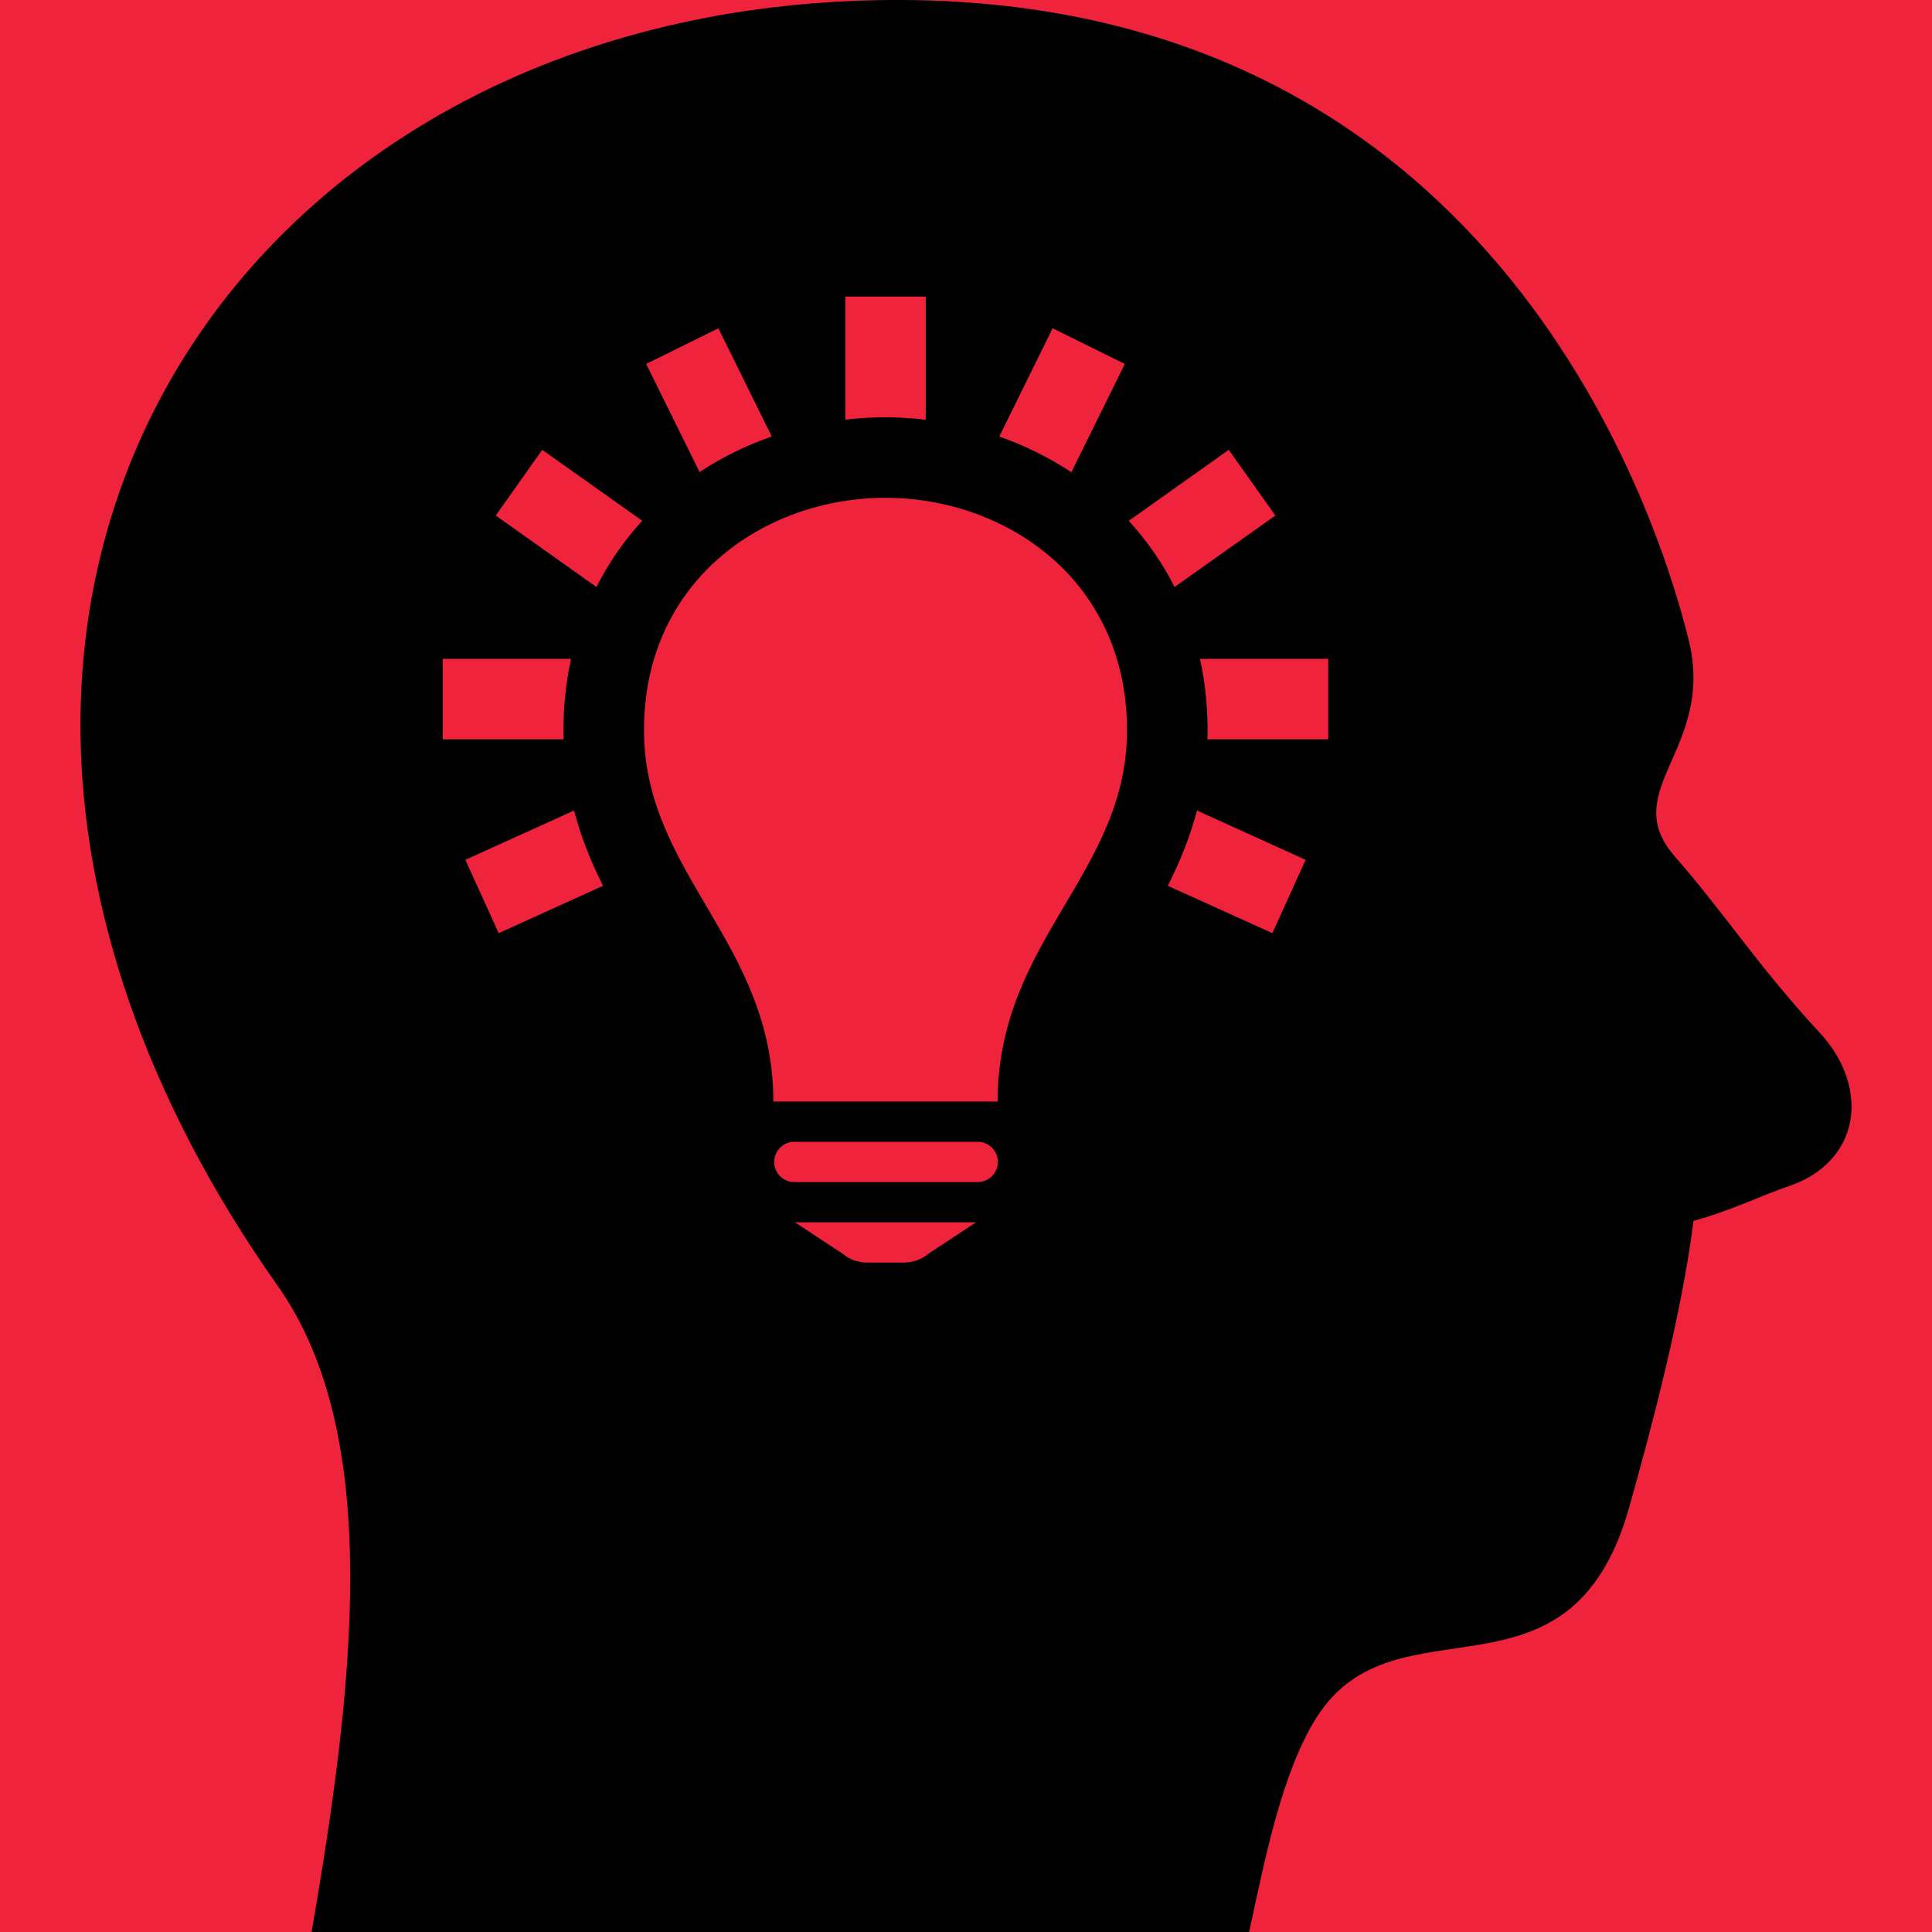 <svg width="24" height="24" viewBox="0 0 24 24" fill="none" xmlns="http://www.w3.org/2000/svg">
<g clip-path="url(#clip0_136_4)">
<rect width="24" height="24" fill="#EF233C"/>
<path fill-rule="evenodd" clip-rule="evenodd" d="M15.517 24H3.871C4.393 20.965 4.768 17.838 3.449 15.972C1.783 13.615 1.019 11.23 1 9.089C0.955 3.899 5.231 -0.025 11.203 -3.28412e-06C18.439 0.03 20.531 6.156 20.976 7.943C21.316 9.312 20.078 9.812 20.81 10.645C21.406 11.324 21.845 12.009 22.599 12.822C22.891 13.137 23.004 13.468 23 13.765C22.994 14.199 22.709 14.563 22.252 14.723C21.823 14.873 21.492 15.043 21.037 15.166C20.892 16.326 20.516 17.738 20.239 18.723C19.502 21.343 17.343 19.782 16.358 21.33C15.932 21.998 15.718 23.068 15.517 24ZM11.224 15.684C11.341 15.683 11.454 15.644 11.531 15.575L12.125 15.184H9.875L10.469 15.575C10.546 15.644 10.659 15.684 10.777 15.684H11.224ZM12.146 14.684C12.284 14.683 12.396 14.572 12.396 14.434C12.396 14.296 12.284 14.184 12.146 14.184H9.867C9.729 14.184 9.617 14.296 9.617 14.434C9.617 14.572 9.729 14.684 9.867 14.684H12.146ZM12.393 13.684C12.393 11.681 14 10.854 14 9.07C14 7.21 12.499 6.184 10.999 6.184C9.499 6.184 8 7.208 8 9.07C8 10.854 9.607 11.709 9.607 13.684H12.393ZM14.87 10.069L16.219 10.681L15.806 11.592L14.507 11.004C14.658 10.704 14.783 10.396 14.87 10.069ZM7.131 10.069C7.218 10.401 7.339 10.7 7.491 11.004L6.195 11.592L5.781 10.681L7.131 10.069ZM16.5 9.184V8.184H14.906C14.979 8.511 15.009 8.849 14.999 9.184H16.5ZM7.002 9.184V9.181C6.992 8.847 7.022 8.511 7.094 8.184H5.5V9.184H7.002ZM14.022 6.47L15.264 5.588L15.843 6.404L14.591 7.292C14.445 7.001 14.255 6.726 14.022 6.47ZM7.978 6.469C7.748 6.721 7.56 6.994 7.409 7.292L6.158 6.404L6.736 5.588L7.978 6.469ZM12.413 5.423L13.076 4.078L13.973 4.521L13.309 5.866C13.031 5.682 12.729 5.534 12.413 5.423ZM9.587 5.422C9.272 5.532 8.969 5.68 8.69 5.864L8.027 4.521L8.924 4.078L9.587 5.422ZM11.5 5.214C11.166 5.175 10.846 5.173 10.5 5.213V3.684H11.5V5.214Z" fill="black"/>
</g>
<defs>
<clipPath id="clip0_136_4">
<rect width="24" height="24" fill="white"/>
</clipPath>
</defs>
</svg>
